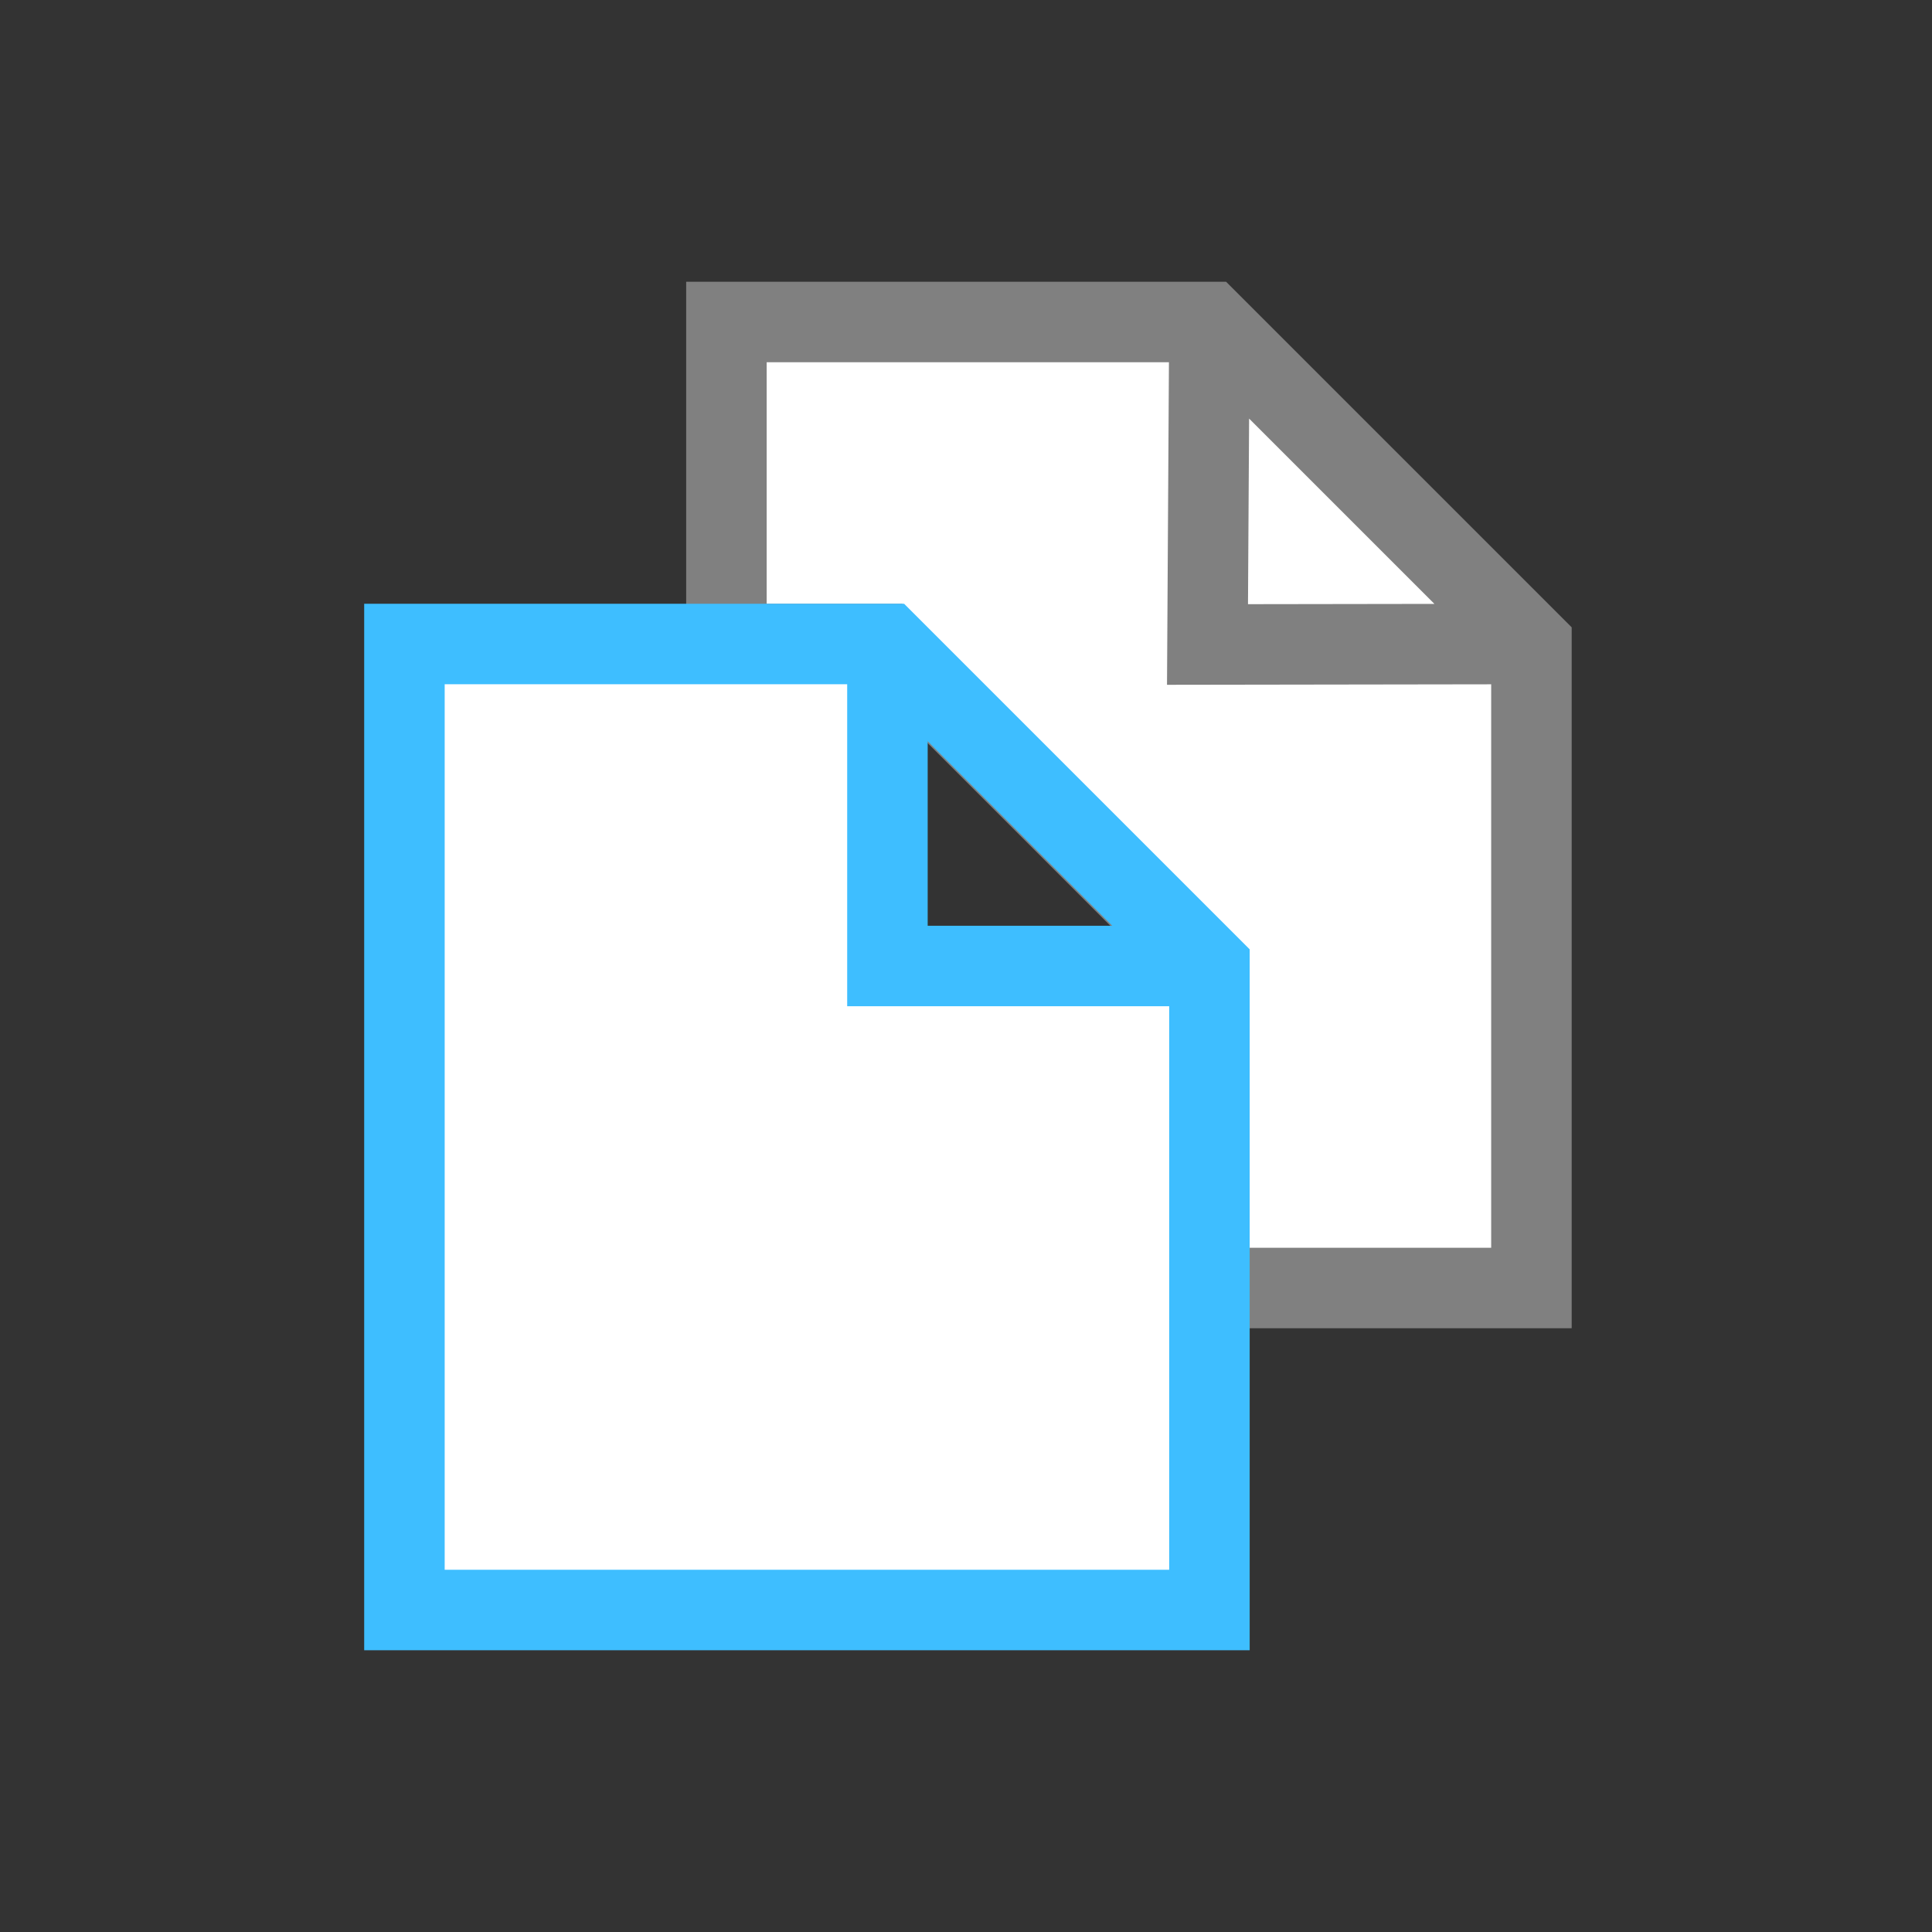 <?xml version="1.0" encoding="UTF-8" standalone="no"?>
<!DOCTYPE svg PUBLIC "-//W3C//DTD SVG 20010904//EN"
        "http://www.w3.org/TR/2001/REC-SVG-20010904/DTD/svg10.dtd">

<svg width="1.667in" height="1.667in"
     viewBox="0 0 120 120">
    <rect x="0" y="0" width="120" height="120" fill="#333333" stroke="none"/>
    <path id="Path"
          fill="#ffffff" stroke="gray" stroke-width="5"
          d="M 75.12,80.00
           C 75.12,80.00 95.12,80.00 95.12,80.00
             95.12,80.00 95.12,40.00 95.12,40.00
             95.12,40.00 75.12,20.00 75.12,20.00
             75.12,20.00 45.12,20.00 45.12,20.00
             45.12,20.00 45.12,40.00 45.12,40.00
             45.12,40.00 55.00,40.00 55.00,40.00
             55.00,40.00 75.00,60.00 75.00,60.00
             75.00,60.00 75.12,80.00 75.12,80.00 Z
           M 75.12,20.00
           C 75.12,20.00 75.00,40.03 75.00,40.03
             75.00,40.03 95.12,40.00 95.12,40.00"/>
    <path id="Unnamed"
          fill="#ffffff" stroke="#3ebeff" stroke-width="5"
          d="M 25.12,40.00
           C 25.12,40.00 55.12,40.00 55.12,40.00
             55.12,40.00 75.12,60.00 75.12,60.00
             75.12,60.00 75.12,100.00 75.12,100.00
             75.12,100.00 25.12,100.00 25.12,100.00
             25.12,100.00 25.12,40.00 25.12,40.00 Z
           M 55.12,40.00
           C 55.12,40.00 55.12,60.00 55.12,60.00
             55.12,60.00 75.12,60.00 75.12,60.00"/>
</svg>
